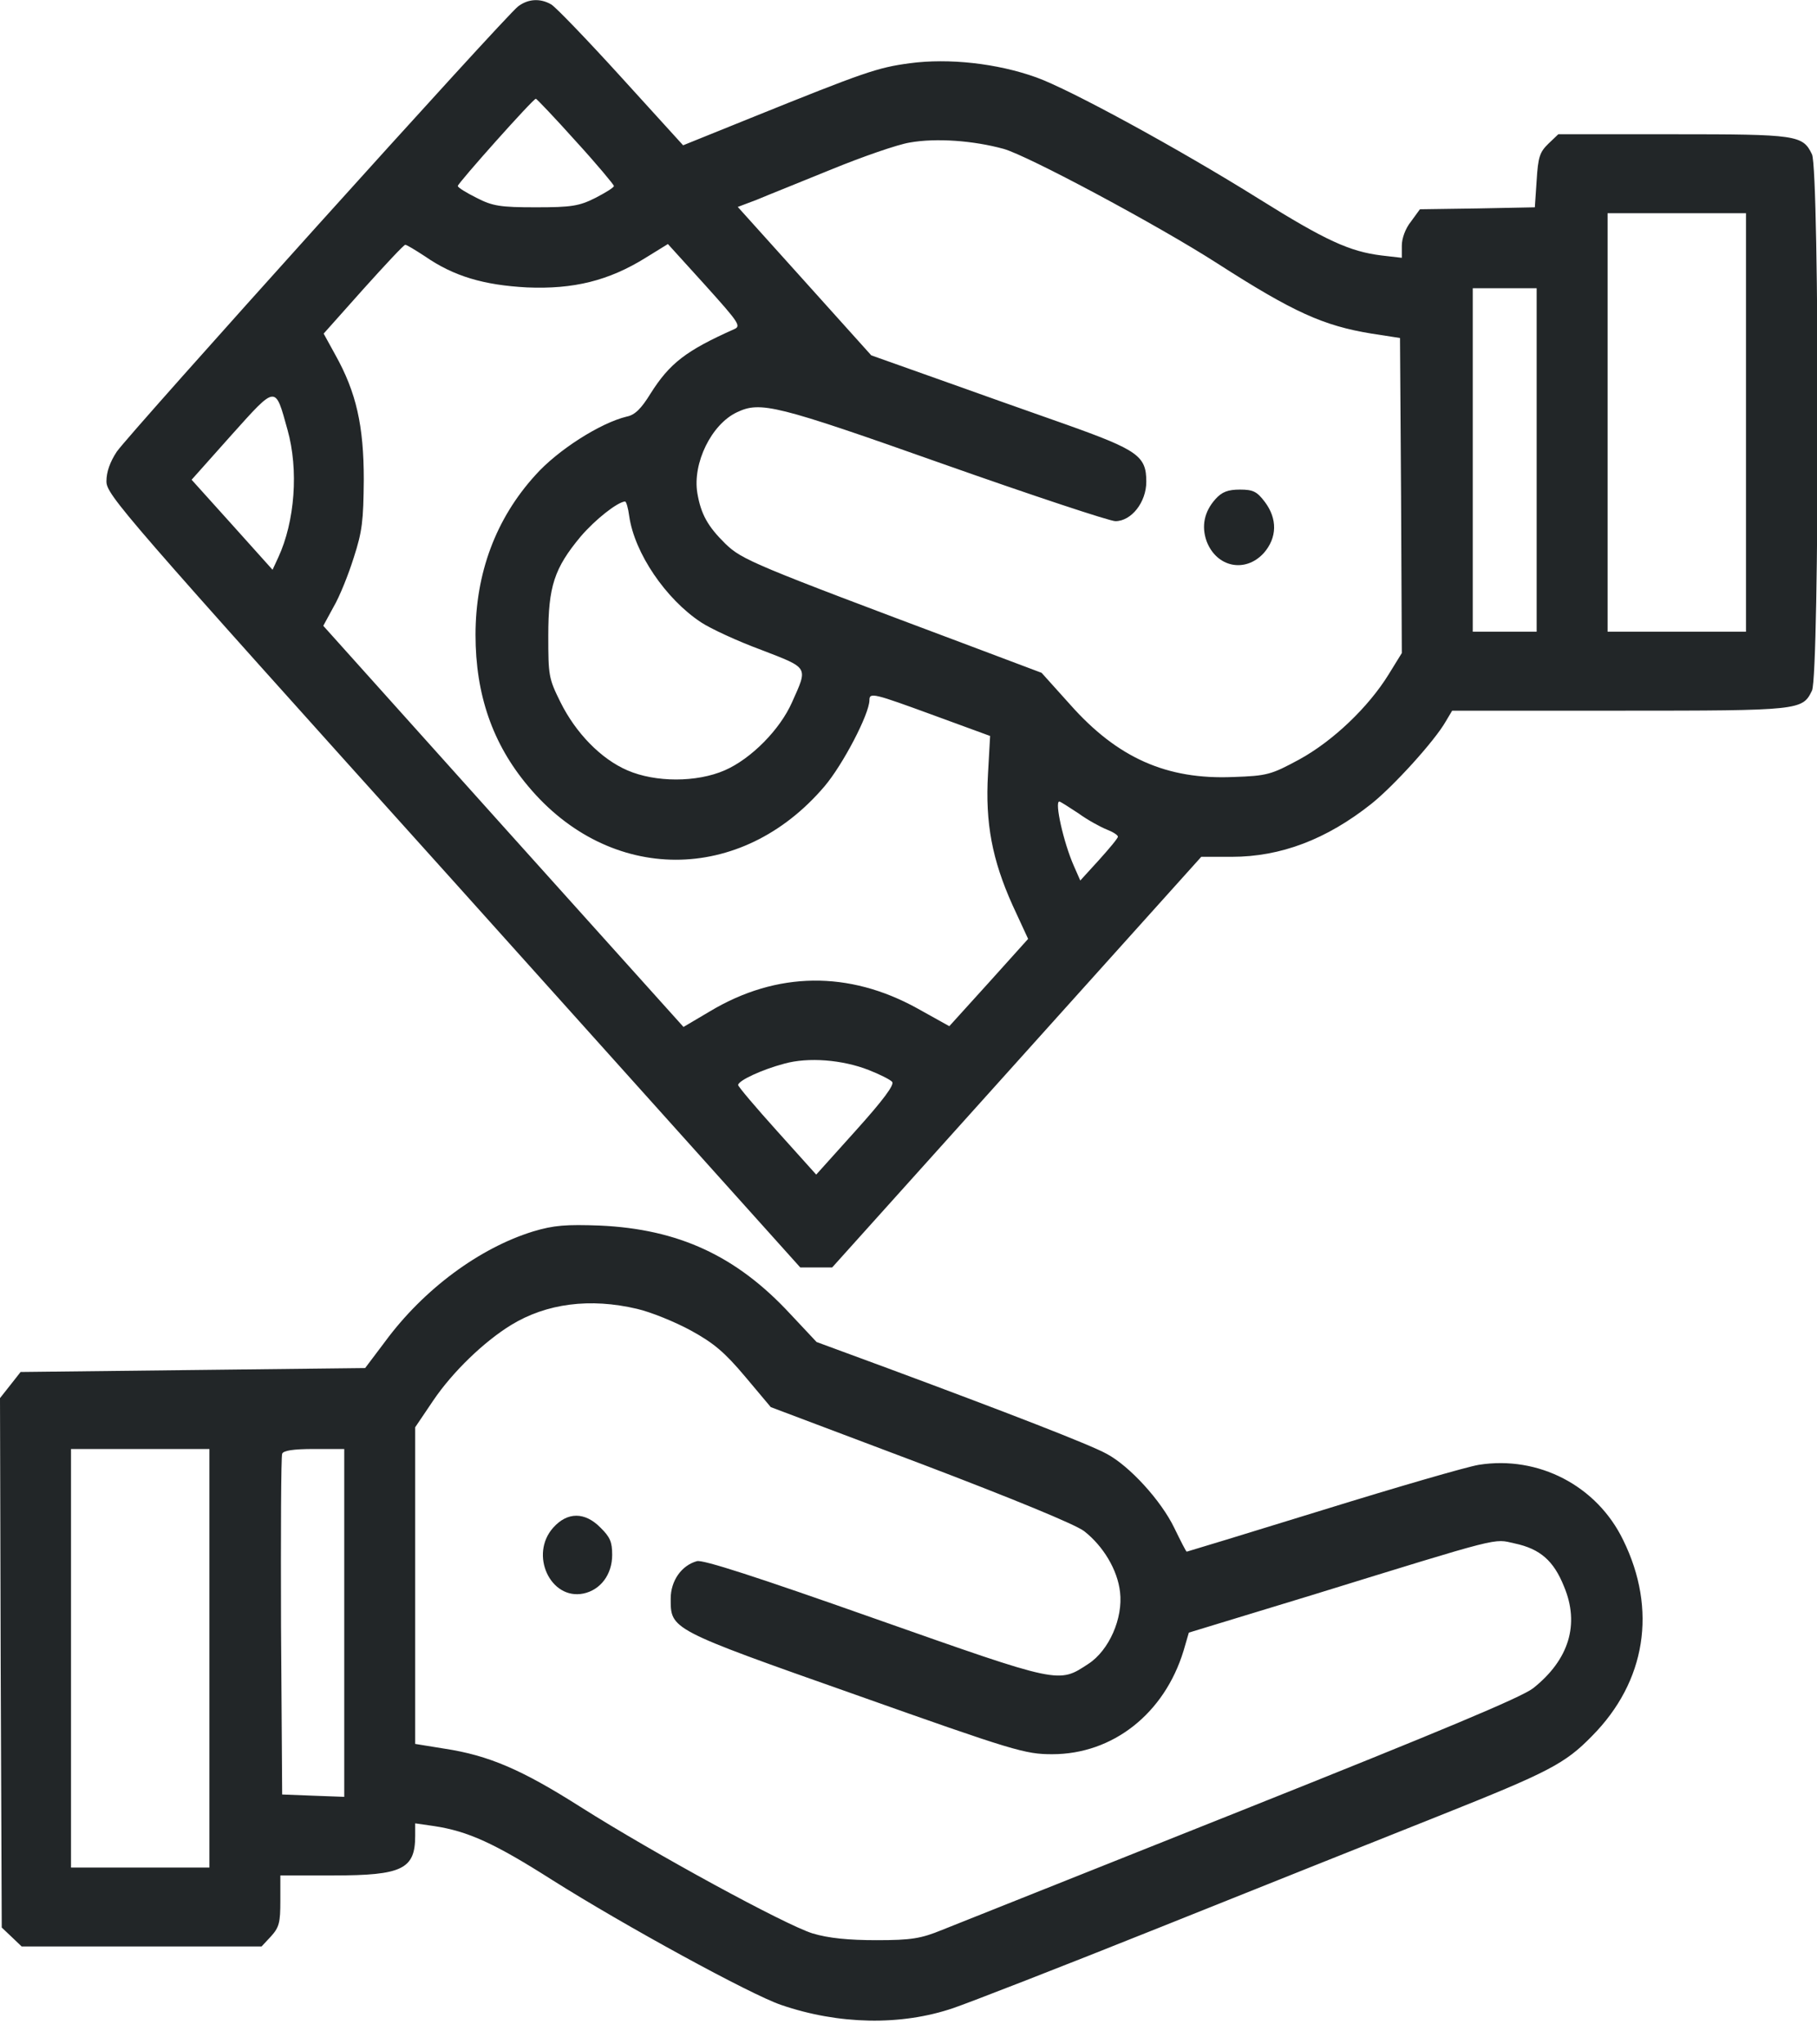 <svg width="24" height="27" viewBox="0 0 24 27" fill="none" xmlns="http://www.w3.org/2000/svg">
<path d="M6.844 0.084C6.675 0.209 1.706 5.726 1.542 5.966C1.453 6.101 1.406 6.232 1.406 6.357C1.406 6.534 1.608 6.769 5.991 11.639L10.57 16.739H10.781H10.992L13.43 14.027L15.867 11.316H16.27C16.917 11.316 17.522 11.086 18.113 10.617C18.408 10.382 18.952 9.783 19.097 9.527L19.181 9.386H21.403C23.784 9.386 23.808 9.381 23.934 9.12C24.033 8.901 24.033 2.258 23.934 2.039C23.812 1.784 23.738 1.773 22.102 1.773H20.583L20.452 1.898C20.339 2.008 20.316 2.07 20.297 2.383L20.273 2.738L19.514 2.753L18.755 2.764L18.637 2.926C18.562 3.019 18.516 3.15 18.516 3.244V3.405L18.248 3.374C17.827 3.322 17.508 3.176 16.631 2.628C15.572 1.966 14.128 1.179 13.688 1.022C13.167 0.835 12.53 0.767 12.019 0.835C11.588 0.892 11.414 0.954 9.914 1.559L9.023 1.919L8.203 1.017C7.753 0.522 7.336 0.089 7.28 0.058C7.134 -0.026 6.975 -0.015 6.844 0.084ZM7.603 1.862C7.884 2.169 8.109 2.441 8.109 2.456C8.109 2.477 7.997 2.545 7.866 2.613C7.65 2.722 7.547 2.738 7.078 2.738C6.609 2.738 6.506 2.722 6.295 2.613C6.159 2.545 6.047 2.477 6.047 2.456C6.047 2.42 7.041 1.304 7.078 1.304C7.088 1.304 7.327 1.554 7.603 1.862ZM13.256 1.966C13.575 2.055 15.291 2.972 16.078 3.478C17.086 4.125 17.48 4.302 18.117 4.406L18.492 4.464L18.506 6.544L18.516 8.625L18.342 8.907C18.075 9.339 17.611 9.783 17.166 10.028C16.791 10.231 16.739 10.247 16.289 10.262C15.412 10.299 14.761 10.012 14.133 9.303L13.758 8.886L12.773 8.515C9.938 7.452 9.802 7.394 9.581 7.181C9.347 6.951 9.258 6.789 9.211 6.513C9.145 6.117 9.398 5.601 9.736 5.444C10.045 5.298 10.247 5.345 12.455 6.127C13.636 6.544 14.658 6.883 14.733 6.883C14.944 6.883 15.141 6.633 15.141 6.362C15.141 6.023 15.033 5.945 14.081 5.606C13.622 5.444 12.853 5.173 12.375 5.001L11.508 4.693L10.627 3.713L9.745 2.733L9.994 2.639C10.13 2.581 10.575 2.404 10.983 2.237C11.391 2.07 11.855 1.909 12.014 1.883C12.366 1.82 12.858 1.857 13.256 1.966ZM23.062 5.58V8.343H22.148H21.234V5.58V2.816H22.148H23.062V5.58ZM5.611 3.384C5.995 3.65 6.389 3.765 6.961 3.796C7.575 3.822 8.039 3.708 8.527 3.405L8.822 3.223L9.309 3.76C9.769 4.271 9.792 4.307 9.694 4.349C9.061 4.631 8.845 4.798 8.592 5.199C8.47 5.397 8.386 5.481 8.278 5.502C7.931 5.585 7.364 5.945 7.069 6.278C6.548 6.852 6.281 7.572 6.281 8.385C6.281 9.173 6.506 9.824 6.975 10.382C8.053 11.675 9.787 11.681 10.889 10.387C11.133 10.101 11.484 9.428 11.484 9.246C11.484 9.141 11.541 9.157 12.338 9.449L13.078 9.72L13.05 10.221C13.012 10.872 13.106 11.357 13.373 11.952L13.58 12.4L13.059 12.979L12.539 13.553L12.117 13.318C11.213 12.818 10.261 12.828 9.38 13.355L9.028 13.563L6.647 10.914L4.27 8.265L4.406 8.015C4.486 7.879 4.603 7.587 4.673 7.363C4.786 7.014 4.8 6.878 4.805 6.336C4.805 5.621 4.706 5.183 4.43 4.688L4.275 4.406L4.8 3.817C5.086 3.499 5.334 3.233 5.353 3.233C5.372 3.233 5.484 3.301 5.611 3.384ZM20.297 6.075V8.343H19.875H19.453V6.075V3.807H19.875H20.297V6.075ZM3.797 5.674C3.947 6.205 3.895 6.889 3.675 7.363L3.6 7.525L3.066 6.93L2.531 6.336L3.056 5.747C3.656 5.079 3.633 5.084 3.797 5.674ZM8.311 6.816C8.381 7.306 8.794 7.911 9.258 8.218C9.384 8.302 9.745 8.469 10.055 8.583C10.688 8.828 10.673 8.802 10.463 9.272C10.303 9.637 9.919 10.023 9.572 10.174C9.202 10.335 8.658 10.335 8.287 10.174C7.936 10.023 7.603 9.678 7.402 9.272C7.247 8.959 7.242 8.922 7.242 8.396C7.242 7.744 7.322 7.504 7.669 7.087C7.861 6.862 8.152 6.633 8.255 6.623C8.273 6.623 8.297 6.711 8.311 6.816ZM14.245 10.742C14.367 10.831 14.541 10.925 14.62 10.956C14.7 10.987 14.766 11.029 14.766 11.05C14.766 11.071 14.653 11.206 14.517 11.357L14.269 11.629L14.184 11.436C14.048 11.128 13.927 10.586 13.992 10.586C14.006 10.586 14.119 10.659 14.245 10.742ZM11.475 14.132C11.62 14.189 11.756 14.257 11.784 14.288C11.817 14.325 11.667 14.528 11.306 14.929L10.781 15.513L10.266 14.94C9.984 14.627 9.75 14.351 9.75 14.33C9.75 14.272 10.064 14.126 10.359 14.048C10.678 13.959 11.128 13.996 11.475 14.132Z" fill="#222628"/>
<path d="M16.055 6.591C15.905 6.758 15.867 6.951 15.938 7.149C16.069 7.493 16.448 7.571 16.692 7.305C16.87 7.102 16.875 6.852 16.706 6.628C16.603 6.492 16.552 6.466 16.378 6.466C16.219 6.466 16.139 6.497 16.055 6.591Z" fill="#222628"/>
<path d="M7.041 16.264C6.333 16.483 5.597 17.025 5.086 17.719L4.823 18.068L2.55 18.094L0.272 18.12L0.136 18.293L0 18.465L0.009 21.958L0.023 25.457L0.155 25.582L0.286 25.707H1.87H3.455L3.581 25.572C3.689 25.452 3.703 25.389 3.703 25.103V24.769H4.406C5.311 24.769 5.484 24.686 5.484 24.247V24.081L5.733 24.117C6.183 24.185 6.534 24.346 7.289 24.826C8.255 25.436 9.919 26.344 10.317 26.479C11.077 26.74 11.902 26.756 12.591 26.521C12.792 26.453 14.025 25.974 15.328 25.452C16.631 24.931 18.286 24.268 19.008 23.982C20.461 23.403 20.672 23.293 21.028 22.928C21.741 22.209 21.891 21.259 21.441 20.342C21.094 19.622 20.32 19.221 19.533 19.346C19.373 19.372 18.441 19.643 17.466 19.945C16.486 20.248 15.68 20.493 15.675 20.493C15.666 20.493 15.595 20.352 15.511 20.18C15.338 19.82 14.92 19.361 14.616 19.2C14.4 19.08 13.294 18.652 11.733 18.073L10.786 17.724L10.434 17.349C9.727 16.587 8.963 16.233 7.922 16.186C7.481 16.17 7.317 16.181 7.041 16.264ZM8.414 17.286C8.597 17.328 8.916 17.458 9.127 17.573C9.431 17.74 9.572 17.86 9.844 18.183L10.181 18.584L12.159 19.33C13.392 19.799 14.203 20.133 14.32 20.222C14.573 20.42 14.761 20.733 14.794 21.025C14.836 21.374 14.648 21.797 14.377 21.974C13.978 22.235 14.02 22.245 11.564 21.38C9.984 20.822 9.286 20.597 9.206 20.618C9 20.675 8.859 20.879 8.859 21.113C8.859 21.52 8.841 21.515 11.297 22.381C13.397 23.126 13.542 23.168 13.898 23.168C14.7 23.168 15.38 22.631 15.633 21.802L15.703 21.562L17.311 21.072C19.88 20.279 19.72 20.321 20.006 20.384C20.344 20.456 20.522 20.613 20.658 20.952C20.869 21.453 20.723 21.922 20.25 22.297C20.095 22.417 19.036 22.86 16.406 23.909C14.409 24.706 12.628 25.416 12.445 25.488C12.164 25.603 12.037 25.624 11.578 25.624C11.208 25.624 10.945 25.598 10.734 25.535C10.369 25.421 8.644 24.482 7.664 23.862C6.891 23.371 6.455 23.184 5.873 23.095L5.484 23.032V20.942V18.85L5.723 18.496C5.981 18.115 6.394 17.719 6.75 17.5C7.219 17.213 7.795 17.14 8.414 17.286ZM2.766 21.901V24.665H1.852H0.938V21.901V19.137H1.852H2.766V21.901ZM4.547 21.432V23.731L4.139 23.716L3.727 23.7L3.712 21.484C3.708 20.264 3.712 19.236 3.727 19.2C3.741 19.158 3.872 19.137 4.148 19.137H4.547V21.432Z" fill="#222628"/>
<path d="M7.308 20.175C6.989 20.53 7.27 21.135 7.706 21.046C7.931 20.999 8.086 20.796 8.086 20.535C8.086 20.363 8.058 20.3 7.931 20.175C7.725 19.966 7.495 19.966 7.308 20.175Z" fill="#222628"/>
</svg>
